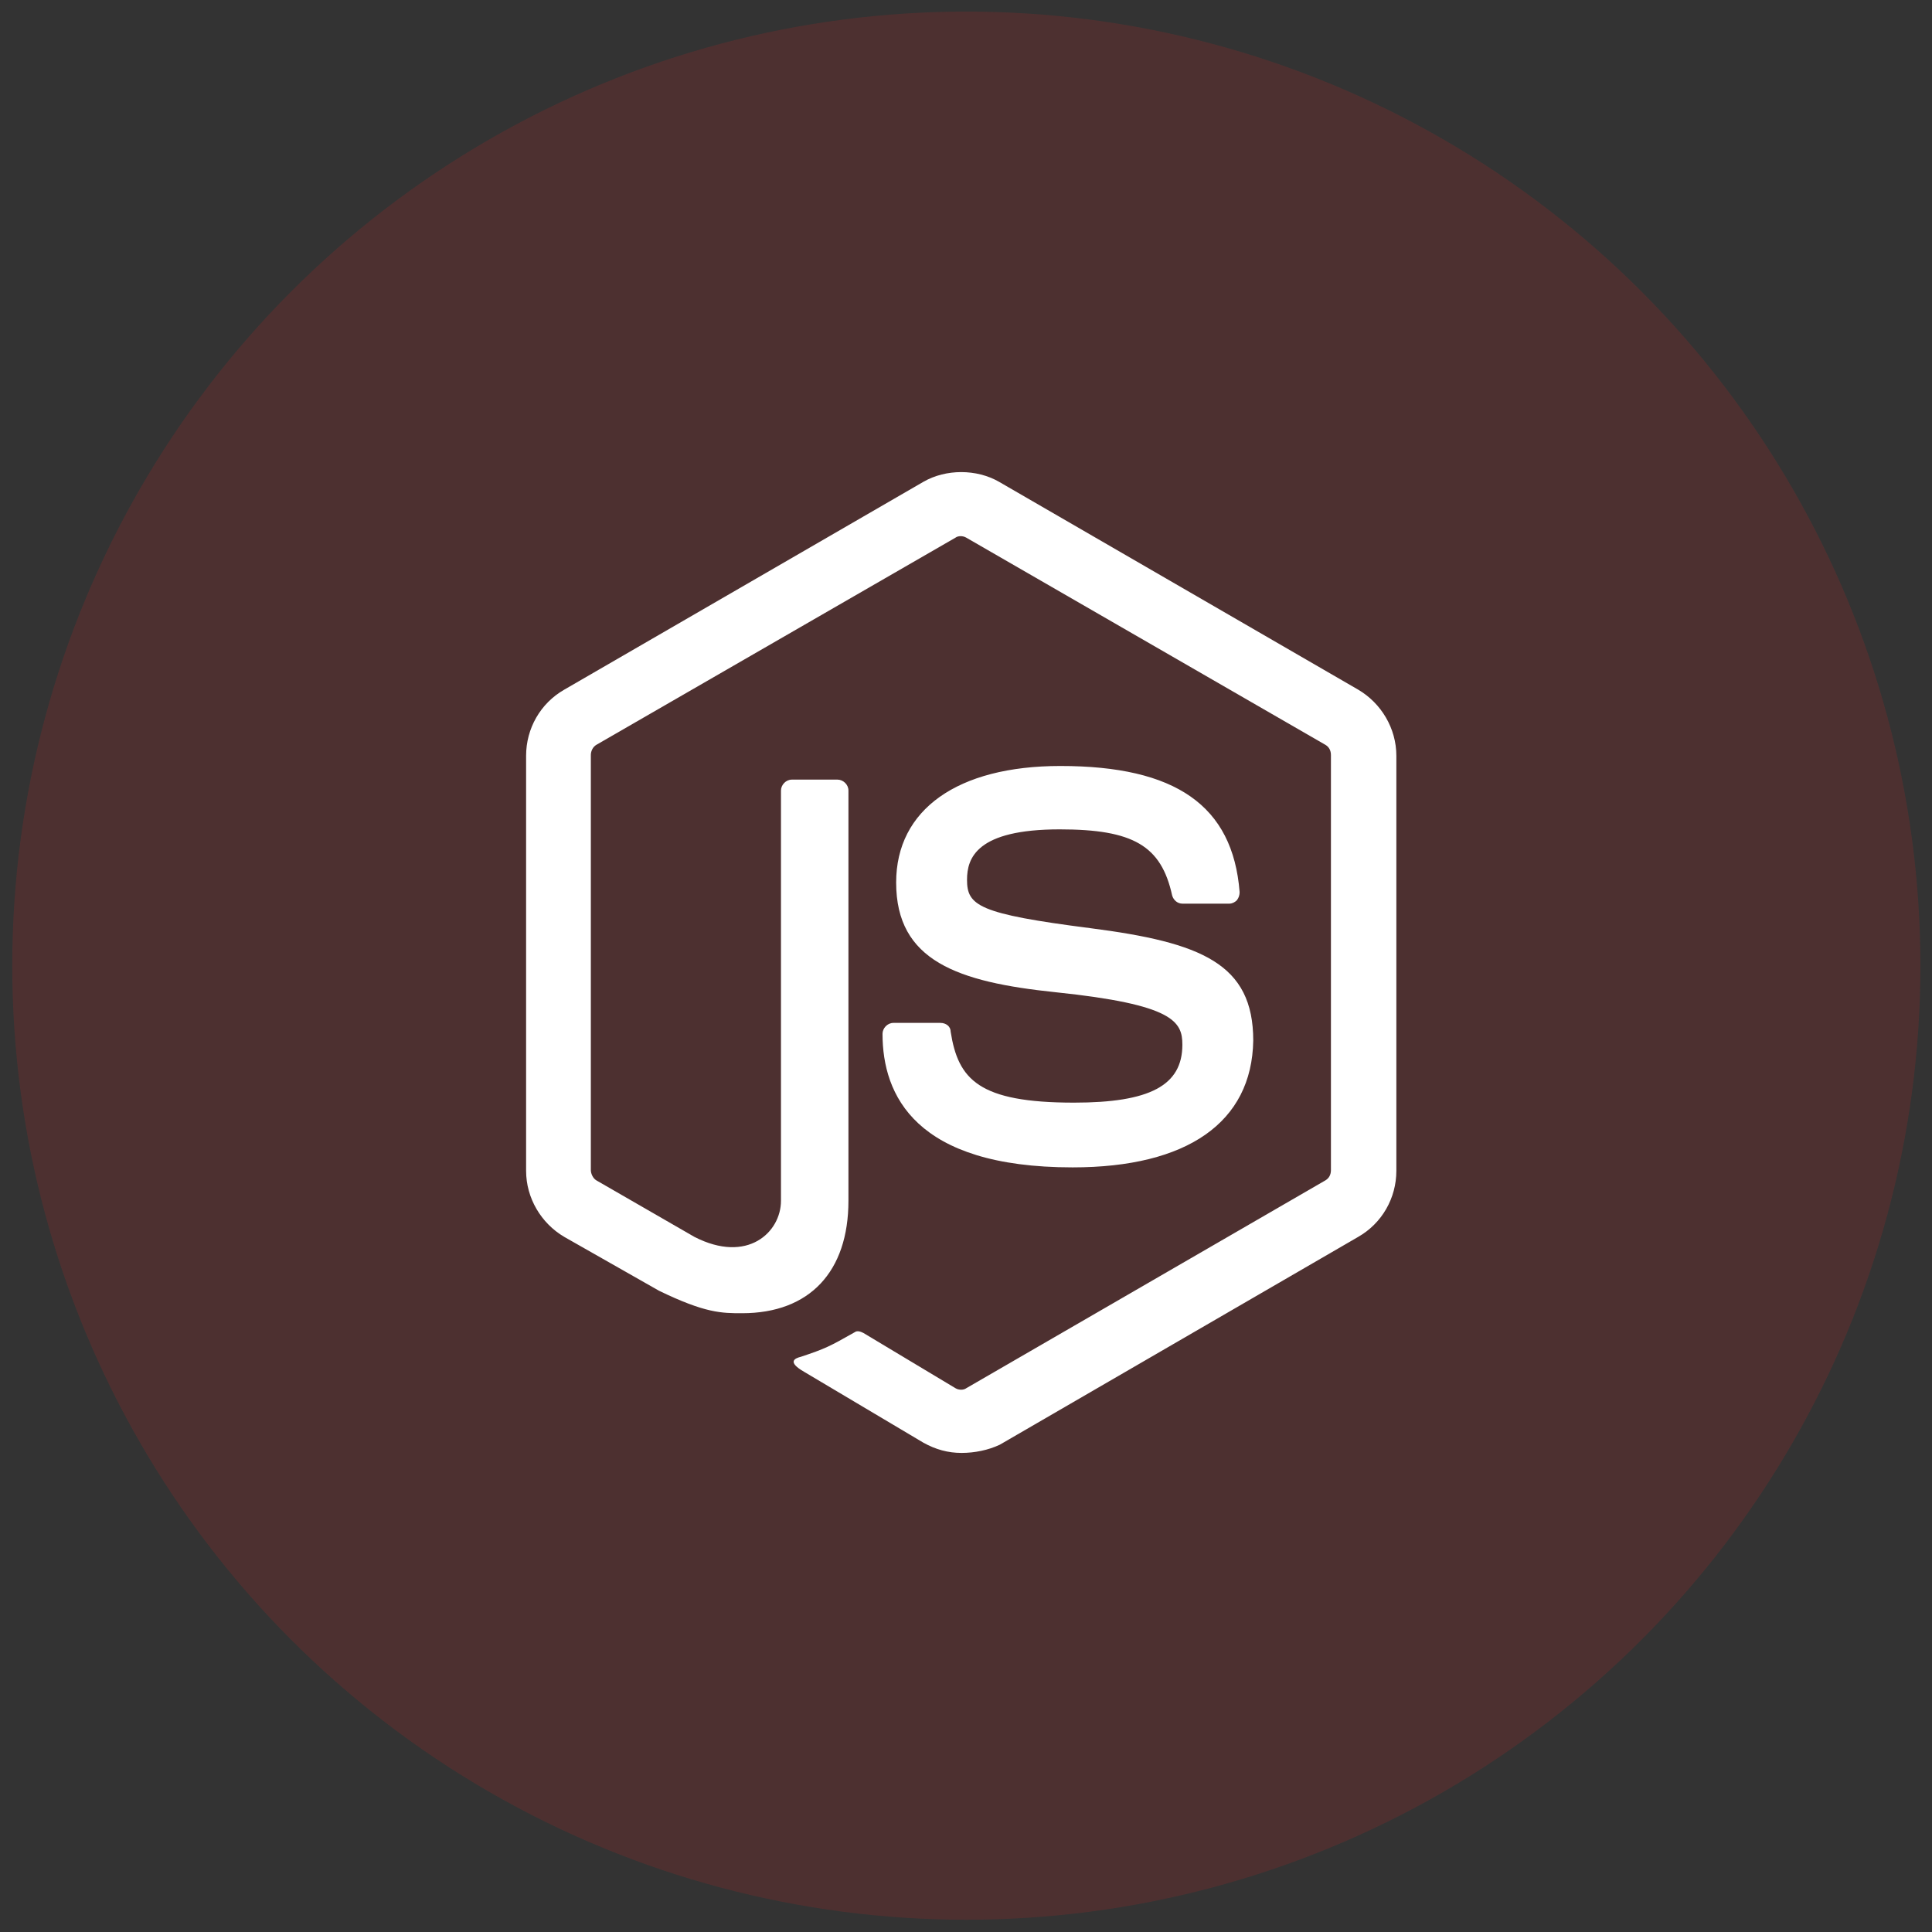 <?xml version="1.0" encoding="utf-8"?>
<!-- Generator: Adobe Illustrator 22.0.1, SVG Export Plug-In . SVG Version: 6.00 Build 0)  -->
<svg version="1.1" id="Layer_1" xmlns="http://www.w3.org/2000/svg" xmlns:xlink="http://www.w3.org/1999/xlink" x="0px" y="0px"
	 viewBox="0 0 283.5 283.5" style="enable-background:new 0 0 283.5 283.5;" xml:space="preserve">
<rect x="0" y="0" width="283.5" height="283.5" fill="#333333" stroke="none"/>
<style type="text/css">
	.st0{opacity:0.15;fill:#E62524;}
	.st1{fill:#FFFFFF;}
</style>
<circle class="st0" cx="141.8" cy="141.7" r="140"/>
<g>
	<path class="st1" d="M141.1,213.2c-2,0-3.8-0.5-5.6-1.5L118,201.3c-2.6-1.5-1.3-2-0.5-2.2c3.6-1.2,4.2-1.5,7.9-3.6
		c0.4-0.3,0.9-0.1,1.3,0.1l13.5,8.1c0.5,0.3,1.2,0.3,1.6,0l52.7-30.5c0.5-0.3,0.8-0.8,0.8-1.5v-60.9c0-0.7-0.3-1.2-0.8-1.5
		l-52.7-30.4c-0.5-0.3-1.2-0.3-1.6,0l-52.7,30.4c-0.5,0.3-0.8,0.9-0.8,1.5v60.9c0,0.5,0.3,1.2,0.8,1.5l14.4,8.3
		c7.8,4,12.7-0.7,12.7-5.3v-60.2c0-0.8,0.7-1.6,1.6-1.6h6.7c0.8,0,1.6,0.7,1.6,1.6v60.2c0,10.4-5.7,16.5-15.6,16.5
		c-3,0-5.4,0-12.2-3.3l-13.9-7.9c-3.4-2-5.6-5.7-5.6-9.7v-60.9c0-4,2.1-7.7,5.6-9.7l52.7-30.5c3.3-1.9,7.8-1.9,11.1,0l52.7,30.5
		c3.4,2,5.6,5.7,5.6,9.7v60.9c0,4-2.1,7.7-5.6,9.7L146.7,212C145,212.8,143,213.2,141.1,213.2L141.1,213.2z M157.4,171.3
		c-23.1,0-27.9-10.6-27.9-19.6c0-0.8,0.7-1.6,1.6-1.6h6.9c0.8,0,1.5,0.5,1.5,1.3c1.1,7,4.1,10.4,18.1,10.4c11.1,0,15.9-2.5,15.9-8.5
		c0-3.4-1.3-5.9-18.6-7.7c-14.4-1.5-23.4-4.6-23.4-16.1c0-10.7,9-17.1,24.1-17.1c16.9,0,25.3,5.8,26.3,18.5c0,0.4-0.1,0.8-0.4,1.2
		c-0.3,0.3-0.7,0.5-1.1,0.5h-6.9c-0.7,0-1.3-0.5-1.5-1.2c-1.6-7.3-5.7-9.7-16.5-9.7c-12.2,0-13.6,4.2-13.6,7.4c0,3.8,1.7,5,18.1,7.1
		c16.3,2.1,23.9,5.2,23.9,16.5C183.7,164.7,174.2,171.3,157.4,171.3L157.4,171.3z"/>
</g>
</svg>
